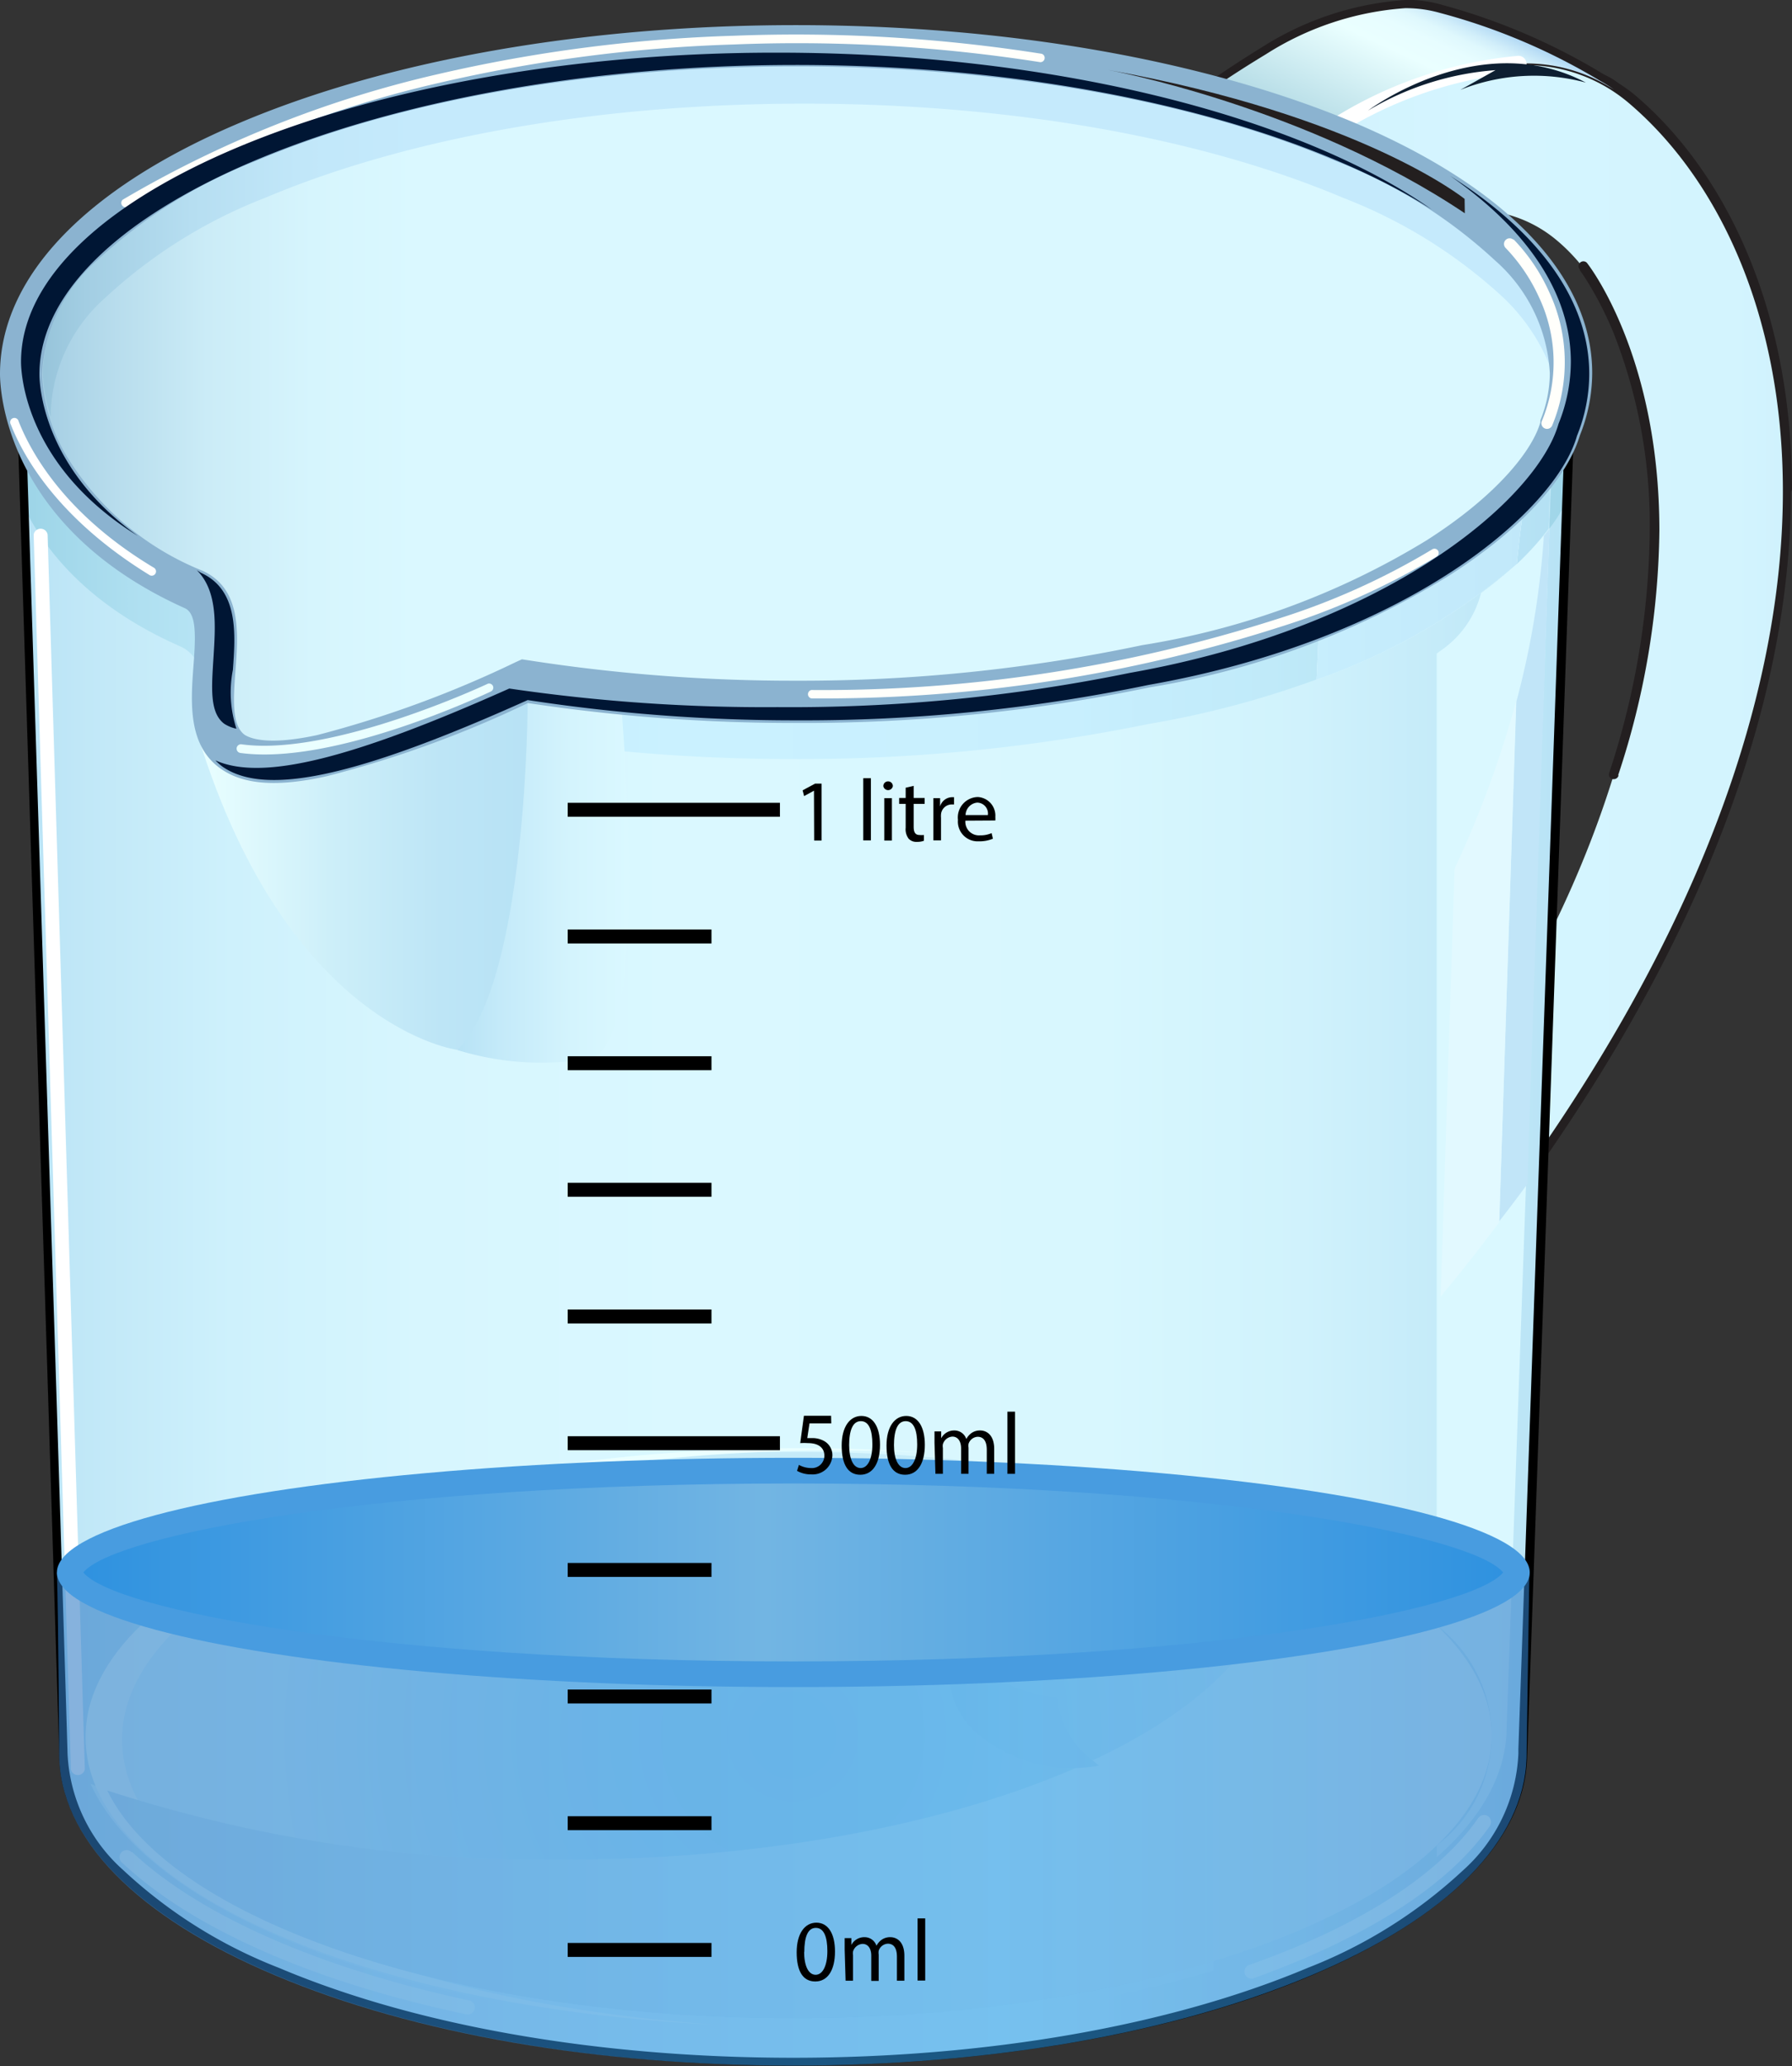 <svg id="Layer_1" data-name="Layer 1" xmlns="http://www.w3.org/2000/svg" xmlns:xlink="http://www.w3.org/1999/xlink" viewBox="0 0 96.34 111.03"><rect x="0" y="0" width="96.34" height="111.03" fill="#333333" stroke="none"/><defs><style>.cls-1{fill:#231f20;}.cls-2{fill:url(#linear-gradient);}.cls-3{fill:url(#linear-gradient-2);}.cls-4{fill:url(#linear-gradient-3);}.cls-5{fill:#fff;}.cls-6{fill:url(#linear-gradient-4);}.cls-7{fill:url(#linear-gradient-5);}.cls-8{fill:url(#linear-gradient-6);}.cls-9{fill:#fffffb;}.cls-10{fill:#231f1f;}.cls-11{fill:#0e1f31;}.cls-12{fill:url(#linear-gradient-8);}.cls-13{fill:url(#linear-gradient-9);}.cls-14{fill:url(#linear-gradient-10);}.cls-15{fill:url(#linear-gradient-11);}.cls-16{fill:#daf8ff;}.cls-17{fill:url(#linear-gradient-14);}.cls-18{fill:url(#linear-gradient-15);}.cls-19{fill:url(#linear-gradient-16);}.cls-20{fill:url(#linear-gradient-17);}.cls-21{fill:url(#linear-gradient-18);}.cls-22{fill:url(#linear-gradient-19);}.cls-23{fill:url(#radial-gradient);}.cls-24{fill:#eaffff;}.cls-25{fill:url(#radial-gradient-2);}.cls-26{fill:url(#linear-gradient-20);}.cls-27{fill:url(#linear-gradient-21);}.cls-28{fill:url(#linear-gradient-22);}.cls-29{fill:#8bb3d0;}.cls-30{fill:#c1e5f8;}.cls-31{fill:#e2f9ff;}.cls-32{fill:url(#linear-gradient-23);}.cls-33{fill:#001634;}.cls-34{opacity:0.58;fill:url(#GradientFill_15);}.cls-35{fill:#489ce0;}.cls-36{fill:url(#linear-gradient-24);}</style><linearGradient id="linear-gradient" x1="3050.13" y1="22.3" x2="3039.26" y2="-1.02" gradientTransform="matrix(-1, 0, 0, 1, 3114.19, 0)" gradientUnits="userSpaceOnUse"><stop offset="0" stop-color="#95cff2"/><stop offset="0.33" stop-color="#89bdd1"/><stop offset="0.42" stop-color="#8fc1d4"/><stop offset="0.55" stop-color="#9fccdc"/><stop offset="0.68" stop-color="#badfe8"/><stop offset="0.83" stop-color="#e0f8fa"/><stop offset="0.87" stop-color="#eaffff"/><stop offset="0.92" stop-color="#e7fdff"/><stop offset="0.95" stop-color="#dff8fd"/><stop offset="0.97" stop-color="#d1eefa"/><stop offset="0.99" stop-color="#bde0f6"/><stop offset="1" stop-color="#b1d8f4"/></linearGradient><linearGradient id="linear-gradient-2" x1="3006.53" y1="40.76" x2="3056.35" y2="40.76" gradientTransform="matrix(-1, 0, 0, 1, 3114.19, 0)" gradientUnits="userSpaceOnUse"><stop offset="0" stop-color="#b7e2f5"/><stop offset="0.04" stop-color="#bde6f7"/><stop offset="0.15" stop-color="#cbeefc"/><stop offset="0.29" stop-color="#d3f4fe"/><stop offset="0.56" stop-color="#d5f5ff"/><stop offset="0.71" stop-color="#d2f3fe"/><stop offset="0.8" stop-color="#c9eefa"/><stop offset="0.89" stop-color="#bae5f4"/><stop offset="0.96" stop-color="#a5d9eb"/><stop offset="1" stop-color="#98d1e5"/></linearGradient><linearGradient id="linear-gradient-3" x1="2929.47" y1="19.48" x2="3062.07" y2="19.48" gradientTransform="matrix(-1, 0, 0, 1, 3114.19, 0)" gradientUnits="userSpaceOnUse"><stop offset="0" stop-color="#b7e2f5"/><stop offset="0.06" stop-color="#c2e9f8"/><stop offset="0.17" stop-color="#d0f2fc"/><stop offset="0.3" stop-color="#d8f7fe"/><stop offset="0.56" stop-color="#daf8ff"/><stop offset="0.74" stop-color="#d7f6fe"/><stop offset="0.86" stop-color="#cef1fc"/><stop offset="0.96" stop-color="#c0e7f7"/><stop offset="1" stop-color="#b7e2f5"/></linearGradient><linearGradient id="linear-gradient-4" x1="3030.74" y1="24.13" x2="3109.38" y2="24.13" gradientTransform="matrix(-1, 0, 0, 1, 3114.19, 0)" gradientUnits="userSpaceOnUse"><stop offset="0" stop-color="#fff"/><stop offset="0.32" stop-color="#f8fbfb"/><stop offset="0.79" stop-color="#e5eff0"/><stop offset="1" stop-color="#dae9ea"/></linearGradient><linearGradient id="linear-gradient-5" x1="3029.95" y1="25.14" x2="3113.11" y2="25.14" gradientTransform="matrix(-1, 0, 0, 1, 3114.19, 0)" gradientUnits="userSpaceOnUse"><stop offset="0" stop-color="#9fd5e8"/><stop offset="0.09" stop-color="#b2e1f2"/><stop offset="0.19" stop-color="#c0eaf9"/><stop offset="0.32" stop-color="#c8effe"/><stop offset="0.56" stop-color="#caf1ff"/><stop offset="0.72" stop-color="#c7effe"/><stop offset="0.83" stop-color="#beeaf9"/><stop offset="0.92" stop-color="#b0e0f1"/><stop offset="1" stop-color="#9cd4e7"/></linearGradient><linearGradient id="linear-gradient-6" x1="3037.39" y1="7.76" x2="3054.38" y2="7.76" gradientTransform="matrix(-1, 0, 0, 1, 3114.19, 0)" gradientUnits="userSpaceOnUse"><stop offset="0.09" stop-color="#c5eafc"/><stop offset="0.37" stop-color="#c1e7f9"/><stop offset="0.63" stop-color="#b6def1"/><stop offset="0.88" stop-color="#a3cee3"/><stop offset="1" stop-color="#97c4da"/></linearGradient><linearGradient id="linear-gradient-8" x1="3030.87" y1="21.64" x2="3111.93" y2="21.64" gradientTransform="matrix(-1, 0, 0, 1, 3114.19, 0)" gradientUnits="userSpaceOnUse"><stop offset="0.75" stop-color="#daf8ff"/><stop offset="0.82" stop-color="#d6f5fd"/><stop offset="0.89" stop-color="#cbecf7"/><stop offset="0.95" stop-color="#b8dded"/><stop offset="1" stop-color="#a5cee3"/></linearGradient><linearGradient id="linear-gradient-9" x1="3030.87" y1="21.64" x2="3111.93" y2="21.64" xlink:href="#linear-gradient-8"/><linearGradient id="linear-gradient-10" x1="3030.88" y1="12.93" x2="3111.93" y2="12.93" gradientTransform="matrix(-1, 0, 0, 1, 3114.19, 0)" gradientUnits="userSpaceOnUse"><stop offset="0.75" stop-color="#c5eafc"/><stop offset="0.83" stop-color="#c1e7f9"/><stop offset="0.9" stop-color="#b6def1"/><stop offset="0.97" stop-color="#a3cee3"/><stop offset="1" stop-color="#97c4da"/></linearGradient><linearGradient id="linear-gradient-11" x1="3029.95" y1="64.96" x2="3113.34" y2="64.96" xlink:href="#linear-gradient-3"/><linearGradient id="linear-gradient-14" x1="3029.95" y1="32.5" x2="3113.11" y2="32.5" xlink:href="#linear-gradient-5"/><linearGradient id="linear-gradient-15" x1="3029.95" y1="27.59" x2="3113.11" y2="27.59" xlink:href="#linear-gradient-5"/><linearGradient id="linear-gradient-16" x1="3030.74" y1="27.21" x2="3109.33" y2="27.21" gradientTransform="matrix(-1, 0, 0, 1, 3114.19, 0)" gradientUnits="userSpaceOnUse"><stop offset="0" stop-color="#eaffff"/><stop offset="0.32" stop-color="#e3fbfe"/><stop offset="0.79" stop-color="#d0effd"/><stop offset="1" stop-color="#c5e9fc"/></linearGradient><linearGradient id="linear-gradient-17" x1="3029.95" y1="27.21" x2="3113.11" y2="27.21" gradientTransform="matrix(-1, 0, 0, 1, 3114.19, 0)" gradientUnits="userSpaceOnUse"><stop offset="0" stop-color="#b3e0f3"/><stop offset="0.12" stop-color="#c0e9fa"/><stop offset="0.27" stop-color="#c8effe"/><stop offset="0.56" stop-color="#caf1ff"/><stop offset="0.98" stop-color="#cdeeff"/><stop offset="1" stop-color="#cdeeff"/></linearGradient><linearGradient id="linear-gradient-18" x1="3030.74" y1="31.42" x2="3109.33" y2="31.42" gradientTransform="matrix(-1, 0, 0, 1, 3114.19, 0)" gradientUnits="userSpaceOnUse"><stop offset="0.31" stop-color="#dffaff"/><stop offset="1" stop-color="#b0def8"/></linearGradient><linearGradient id="linear-gradient-19" x1="3029.95" y1="31.42" x2="3113.11" y2="31.42" gradientTransform="matrix(-1, 0, 0, 1, 3114.19, 0)" gradientUnits="userSpaceOnUse"><stop offset="0" stop-color="#c0e7f9"/><stop offset="0.19" stop-color="#c8effe"/><stop offset="0.56" stop-color="#caf1ff"/><stop offset="0.85" stop-color="#c8eefe"/><stop offset="1" stop-color="#c3e8fb"/></linearGradient><radialGradient id="radial-gradient" cx="3071.56" cy="93.25" r="28.66" gradientTransform="matrix(-1, 0, 0, 1, 3114.19, 0)" gradientUnits="userSpaceOnUse"><stop offset="0" stop-color="#b7e2f5"/><stop offset="0.33" stop-color="#bde6f7"/><stop offset="0.75" stop-color="#cdf0fb"/><stop offset="1" stop-color="#daf8ff"/></radialGradient><radialGradient id="radial-gradient-2" cx="3071.56" cy="93.25" r="28.66" xlink:href="#radial-gradient"/><linearGradient id="linear-gradient-20" x1="3030.74" y1="95.39" x2="3109.33" y2="95.39" gradientTransform="matrix(-1, 0, 0, 1, 3114.19, 0)" gradientUnits="userSpaceOnUse"><stop offset="0" stop-color="#e1fbff"/><stop offset="1" stop-color="#c5e8f6"/></linearGradient><linearGradient id="linear-gradient-21" x1="3080.38" y1="47.22" x2="3089.59" y2="47.22" gradientTransform="matrix(-1, 0, 0, 1, 3114.19, 0)" gradientUnits="userSpaceOnUse"><stop offset="0" stop-color="#daf8ff"/><stop offset="0.33" stop-color="#d4f4fd"/><stop offset="0.75" stop-color="#c4eaf9"/><stop offset="1" stop-color="#b7e2f5"/></linearGradient><linearGradient id="linear-gradient-22" x1="3085.82" y1="47.02" x2="3103.51" y2="47.02" gradientTransform="matrix(-1, 0, 0, 1, 3114.19, 0)" gradientUnits="userSpaceOnUse"><stop offset="0" stop-color="#b7e2f5"/><stop offset="0.26" stop-color="#bde5f6"/><stop offset="0.6" stop-color="#cdeff9"/><stop offset="0.98" stop-color="#e8feff"/><stop offset="1" stop-color="#eaffff"/></linearGradient><linearGradient id="linear-gradient-23" x1="2930.55" y1="91.74" x2="3063.15" y2="91.74" xlink:href="#linear-gradient-3"/><linearGradient id="GradientFill_15" y1="97.77" x2="85.58" y2="97.77" gradientUnits="userSpaceOnUse"><stop offset="0" stop-color="#2e78c1"/><stop offset="0.37" stop-color="#2e8edb"/><stop offset="0.63" stop-color="#2e99e3"/><stop offset="1" stop-color="#2e7ac6"/></linearGradient><linearGradient id="linear-gradient-24" x1="4.48" y1="84.5" x2="80.81" y2="84.5" gradientUnits="userSpaceOnUse"><stop offset="0" stop-color="#2f92e0"/><stop offset="0.48" stop-color="#72b5e3"/><stop offset="1" stop-color="#2f92e0"/></linearGradient></defs><title>screen8-holds-less</title><path class="cls-1" d="M96.34,26.3c0-9.77-3.62-17.1-8.44-21.19A9.27,9.27,0,0,0,87,4.46a4.35,4.35,0,0,0-.47-.31L86.23,4A33.54,33.54,0,0,0,77.56.27,6.89,6.89,0,0,0,76,0h-.45a16.44,16.44,0,0,0-7.71,2.54A62,62,0,0,0,57,11c-1.49,1.4-2.74,2.66-3.61,3.57l-1,1.08-.21.23A.75.75,0,0,0,52,16h0a2.68,2.68,0,0,0-.17.59,5.42,5.42,0,0,0-.09,1A4.41,4.41,0,0,0,53.18,21a8.59,8.59,0,0,0,5.68,2.18,6.61,6.61,0,0,0,1.38-.13l.09,0,.09,0a.75.75,0,0,0,.33-.2,59.85,59.85,0,0,1,6-5.41l.13-.1a37.59,37.59,0,0,1,5.84-3.79,15.43,15.43,0,0,1,5.83-1.81l.24.28c2.61,2.77,4.27,7.83,4.27,14.14h0v0c0,9.83-4,22.67-14.09,34.75v0l-.69.83h-.09l-.08.21a7.6,7.6,0,0,0-1.41,4.7h0c0,2.24.74,5.24,3.18,9a.75.75,0,0,0,.28.26l5.13,2.65a.77.77,0,0,0,1.1-.69.76.76,0,0,0,0-.11c-.09-.55-.34-2-.46-2.92a6.43,6.43,0,0,1-.06-.66h0c0-2.82,1.13-4,1.16-4h0l0,0h0c14-16.95,19.12-31.78,19.25-43.3h0v-.43s0,0,0,0ZM74,64.1v0h0a7,7,0,0,0-1.37,4.49A22,22,0,0,0,75.38,78a.31.31,0,0,0,.27.15l.1,0a.31.31,0,0,0,.11-.07.31.31,0,0,0,.07-.11.31.31,0,0,1-.07.11l0,0a.31.31,0,0,1-.33,0l-5.13-2.65a.3.3,0,0,1-.12-.1c-2.4-3.66-3.11-6.57-3.11-8.71a7,7,0,0,1,1.37-4.5h0c10.77-12.42,15-25.76,15-36,0-6.41-1.66-11.57-4.39-14.47l-.37-.43h.36a6.9,6.9,0,0,1,4.43,1.49c3.32,2.64,5.39,8.25,5.39,15.4C88.92,38.34,84.72,51.67,74,64.1Z"/><path class="cls-2" d="M81.87,3.41c-5.23,0-11.22,3.88-15.9,7.75a78.46,78.46,0,0,0-5.8,5.32c-.72.73-1.29,1.33-1.68,1.75l-.55.6a.31.31,0,0,0-.07.13h0a.31.31,0,0,0-.21-.09,7.15,7.15,0,0,1-4-1.76,6.43,6.43,0,0,1-1-.84.31.31,0,0,0-.33-.08l0,0a.31.31,0,0,1,.06-.09l.21-.23,1-1.07c.87-.91,2.11-2.16,3.6-3.55A61.55,61.55,0,0,1,68.05,2.92,16,16,0,0,1,75.54.44h0A6.66,6.66,0,0,1,77.4.69,33.09,33.09,0,0,1,86,4.33a6.76,6.76,0,0,1,.77.49,8.59,8.59,0,0,0-4.85-1.41Z"/><path class="cls-3" d="M57.87,19a.31.31,0,0,1,.07.21,5,5,0,0,0,1.14,2.48,9.13,9.13,0,0,0,.78.71,2.23,2.23,0,0,1,.29.24.31.31,0,0,0,.24-.09A60.2,60.2,0,0,1,66.6,17h0c3.58-2.78,8.14-5.55,12.14-5.71h.36a6.9,6.9,0,0,1,4.43,1.49c3.32,2.64,5.39,8.25,5.39,15.4,0,10.19-4.2,23.52-15,36v0h0a7,7,0,0,0-1.37,4.49A22,22,0,0,0,75.38,78a.31.31,0,0,0,.27.15l.1,0a.31.31,0,0,0,.2-.34c-.11-.72-.53-3.06-.53-3.65h0c0-2.95,1.2-4.22,1.28-4.3l0,0c14.12-17.11,19.15-32,19.15-43.46h0s0,0,0,0h0c0-9.66-3.58-16.87-8.28-20.86a8.83,8.83,0,0,0-.84-.63,8.59,8.59,0,0,0-4.85-1.41h0c-5.23,0-11.22,3.88-15.9,7.75a78.46,78.46,0,0,0-5.8,5.32c-.72.73-1.29,1.33-1.68,1.75l-.55.6a.31.31,0,0,0-.07.13Zm16,45.2v0Z"/><path class="cls-4" d="M52.35,16.24h0l0,0a.31.31,0,0,1,.33.08,6.43,6.43,0,0,0,1,.84,7.15,7.15,0,0,0,4,1.76.31.31,0,0,1,.21.09h0v0a.31.31,0,0,1,.07.21,5,5,0,0,0,1.14,2.48,9.13,9.13,0,0,0,.78.71,2.23,2.23,0,0,1,.29.24s0,0,0,0a7.91,7.91,0,0,1-6.7-1.95A4.31,4.31,0,0,1,52.35,16.24Z"/><path class="cls-5" d="M71.65,7.41a21.78,21.78,0,0,1,10-3.5h0a.44.44,0,0,0,.42-.46h0A.44.44,0,0,0,81.62,3h0A22.63,22.63,0,0,0,71.2,6.66h0a.44.44,0,0,0-.15.61h0a.44.44,0,0,0,.38.21h0a.44.44,0,0,0,.23-.06Z"/><path class="cls-1" d="M87,41.64a43,43,0,0,0,2.21-13.13h0c0-9.49-3.87-14.36-3.9-14.39h0a.26.26,0,0,0-.37,0h0a.26.26,0,0,0,0,.37h0l0,.05h0l.12.16h0c.1.15.25.37.42.66h0A18.81,18.81,0,0,1,86.79,18h0a28.09,28.09,0,0,1,1.9,10.54h0a42.47,42.47,0,0,1-2.18,13h0a.26.26,0,0,0,.17.33h.08a.26.26,0,0,0,.25-.18Z"/><path class="cls-6" d="M83.45,24.08v0l0,.09Z"/><path class="cls-7" d="M83.86,23.08a8.79,8.79,0,0,0,.38-1.22l-.19,5.4a9.22,9.22,0,0,1-.75,1.14l.15-4.31A5.53,5.53,0,0,0,83.86,23.08Z"/><path class="cls-8" d="M76.8,11.39a14.26,14.26,0,0,0-3.09.86A51.31,51.31,0,0,0,59.81,7.19c.74-.61,1.5-1.22,2.28-1.81,16.42,3.94-18.26-8.6,8.79,2.83A32.88,32.88,0,0,1,76.8,11.39Z"/><path class="cls-9" d="M82,12.85a9.89,9.89,0,0,1,1.92,2.83,8.9,8.9,0,0,1,.17,7.18.3.3,0,1,1-.56-.23A8.19,8.19,0,0,0,83.36,16a9.47,9.47,0,0,0-1.8-2.67.3.3,0,0,1,.42-.44Z"/><path class="cls-10" d="M78.74,10.69S73.22,6.22,59.58,3.76c0,0,10.58,1.94,19.17,7.7Z"/><path class="cls-11" d="M73.55,5.94s6-4.52,11.71-1.5a10.69,10.69,0,0,0-6.75.39l1.89-1.06A15.55,15.55,0,0,0,73.55,5.94Z"/><path class="cls-4" d="M52.35,16.24h0l0,0a.31.31,0,0,1,.33.08,6.43,6.43,0,0,0,1,.84,7.15,7.15,0,0,0,4,1.76.31.31,0,0,1,.21.09h0v0a.31.31,0,0,1,.07.21,5,5,0,0,0,1.14,2.48,9.13,9.13,0,0,0,.78.71,2.23,2.23,0,0,1,.29.24s0,0,0,0a7.91,7.91,0,0,1-6.7-1.95A4.31,4.31,0,0,1,52.35,16.24Z"/><path class="cls-12" d="M71.87,8.48a27,27,0,0,1,8.62,5.39,8.79,8.79,0,0,1,3,6.16h0a7,7,0,0,1-.52,2.58l0,0v0c-.42,1.47-2.26,3.92-6.19,6.43A42.08,42.08,0,0,1,61.39,34.8h0a89,89,0,0,1-18.56,1.87,92.78,92.78,0,0,1-14.42-1.1l-.29,0-.27.12a58.33,58.33,0,0,1-10.72,3.94c-2.47.53-3.54.25-4-.07-.81-.57-.69-2.12-.58-3.62.14-1.91.32-4.29-1.71-5.21A15.33,15.33,0,0,1,3.47,24.5,9.49,9.49,0,0,1,2.11,20a8.79,8.79,0,0,1,3-6.16,27,27,0,0,1,8.62-5.39C21.47,5.21,31.79,3.4,42.79,3.4S64.12,5.21,71.87,8.48Z"/><path class="cls-13" d="M61.32,34.66h0A41.93,41.93,0,0,0,76.65,29c3.89-2.48,5.71-4.9,6.12-6.34l0-.06,0-.05A6.81,6.81,0,0,0,83.32,20,8.65,8.65,0,0,0,80.38,14a26.89,26.89,0,0,0-8.57-5.36c-7.73-3.27-18-5.07-29-5.07s-21.29,1.8-29,5.07A26.9,26.9,0,0,0,5.21,14,8.65,8.65,0,0,0,2.26,20a9.33,9.33,0,0,0,1.34,4.39,15.18,15.18,0,0,0,7.26,6.12c2.13,1,1.95,3.39,1.8,5.35-.11,1.46-.22,3,.51,3.49.44.31,1.47.57,3.89,0a58.2,58.2,0,0,0,10.69-3.93l.31-.14.33.05a92.62,92.62,0,0,0,14.4,1.1A88.85,88.85,0,0,0,61.32,34.66Z"/><path class="cls-14" d="M2.73,22.4c0-.16,0-.28,0-.34A8.65,8.65,0,0,1,5.66,16a26.9,26.9,0,0,1,8.57-5.36c7.73-3.27,18-5.07,29-5.07s21.28,1.8,29,5.07A26.9,26.9,0,0,1,80.83,16a10.53,10.53,0,0,1,2.48,3.63,8.84,8.84,0,0,0-2.93-5.74,26.89,26.89,0,0,0-8.57-5.36c-7.73-3.27-18-5.07-29-5.07s-21.29,1.8-29,5.07a26.9,26.9,0,0,0-8.57,5.36,8.65,8.65,0,0,0-2.94,6.06A8,8,0,0,0,2.73,22.4Z"/><path class="cls-15" d="M1.21,19.08a7.59,7.59,0,0,0-.08,1.06c0,1.57.89,7.78,9.27,11.54,4.58,2.05-7.19,16.27,17.82,5a93.87,93.87,0,0,0,14.58,1.11,90.55,90.55,0,0,0,18.76-1.89C74.81,33.52,82.74,27,83.86,23.08a8.78,8.78,0,0,0,.38-1.22L81.69,94.28h0c0,9.15-17.56,16.56-39.22,16.56S3.21,103.43,3.21,94.28c0-.61-2.35-75.2-2.35-75.2Z"/><path class="cls-6" d="M83.45,24.08v0l0,.09Z"/><path class="cls-16" d="M77.24,99.17a7.4,7.4,0,0,0,0-11.83V35.12L77.4,35a5.34,5.34,0,0,0,2.22-3.13,22.61,22.61,0,0,0,1.92-1.58,15.1,15.1,0,0,0,1.76-1.91L81,92.8h0c0,2.51-1.35,4.89-3.76,7Z"/><path class="cls-16" d="M5.78,96.22c3.41,7,18.61,12.23,36.85,12.23a79,79,0,0,0,22.6-3.06v.51A78.2,78.2,0,0,1,42.58,109c-18.72,0-34.3-5.65-37.71-13.14Z"/><path class="cls-7" d="M83.86,23.08a8.79,8.79,0,0,0,.38-1.22l-.19,5.4a9.22,9.22,0,0,1-.75,1.14l.15-4.31A5.53,5.53,0,0,0,83.86,23.08Z"/><path class="cls-17" d="M76.77,30.84a37.07,37.07,0,0,1-5.87,3l-.12,2.67a50.79,50.79,0,0,1-9,2.39,93.94,93.94,0,0,1-19.12,1.89,97.92,97.92,0,0,1-14.07-1,23.7,23.7,0,0,0,0-3.14,93.47,93.47,0,0,0,14.33,1.08,90.06,90.06,0,0,0,18.71-1.89c12-2.14,19.68-7.73,21.79-11.68a9.81,9.81,0,0,1-1.34,2.13A22,22,0,0,1,76.77,30.84Z"/><path class="cls-18" d="M1.44,19.08a7.65,7.65,0,0,0-.08,1.06c0,1.57.89,7.78,9.24,11.54a2,2,0,0,1,1.12,1.53,24,24,0,0,0-.94,2.88,1.91,1.91,0,0,0-1.1-1.36c-4.77-2.1-7.16-5-8.33-7.36l-.26-8.29Z"/><path class="cls-19" d="M81.54,30.32c.17-1.67.35-3,.53-4a9.81,9.81,0,0,0,1.34-2.13l0-.09-.15,4.31A15.09,15.09,0,0,1,81.54,30.32Z"/><path class="cls-20" d="M81.54,30.32c.17-1.67.35-3,.53-4a9.81,9.81,0,0,0,1.34-2.13l0-.09-.15,4.31A15.09,15.09,0,0,1,81.54,30.32Z"/><path class="cls-21" d="M76.77,30.84a22,22,0,0,0,5.3-4.53c-.18,1-.36,2.33-.53,4a32.86,32.86,0,0,1-10.76,6.21l.12-2.67A37.07,37.07,0,0,0,76.77,30.84Z"/><path class="cls-22" d="M76.77,30.84a22,22,0,0,0,5.3-4.53c-.18,1-.36,2.33-.53,4a32.86,32.86,0,0,1-10.76,6.21l.12-2.67A37.07,37.07,0,0,0,76.77,30.84Z"/><path class="cls-23" d="M68.67,83.72c0,9-17.2,16.22-38.42,16.22A75.88,75.88,0,0,1,5.78,96.22a6.71,6.71,0,0,1-.72-3c0-8.4,16.82-15.2,37.56-15.2C52.78,78,62,79.68,68.76,82.33l-.06,1.39Z"/><path class="cls-24" d="M43,77.82c2.23,0,4.42.08,6.55.23q-2.25-.11-4.58-.11c-21.21,0-38.41,7-38.41,15.54,0,7.68,13.76,14.06,31.86,15.32-19.05-.92-33.82-7.48-33.82-15.43C4.57,84.78,21.76,77.82,43,77.82Z"/><path class="cls-25" d="M80.19,93.25c0,8.4-16.82,15.2-37.57,15.2-18.24,0-33.44-5.26-36.85-12.23a75.88,75.88,0,0,0,24.47,3.72c21.22,0,38.42-7.26,38.42-16.22h0l.06-1.39C75.81,85.09,80.19,89,80.19,93.25Z"/><path class="cls-26" d="M80.19,93.25c0,8.4-16.82,15.2-37.57,15.2-18.24,0-33.44-5.26-36.85-12.23a75.88,75.88,0,0,0,24.47,3.72c21.22,0,38.42-7.26,38.42-16.22h0l.06-1.39C75.81,85.09,80.19,89,80.19,93.25Z"/><path class="cls-27" d="M27.88,37.3s1,6.45-3.28,19.13a15.32,15.32,0,0,0,7.13.45c3.28-.79,1.7-18.11,1.7-18.68S27.88,37.3,27.88,37.3Z"/><path class="cls-28" d="M28.37,37.62s0,15.07-3.77,18.8c0,0-9.06-1.13-13.92-16.75C10.68,39.67,12.6,44.77,28.37,37.62Z"/><path d="M84.76,19,82.1,94.47h0c-.14,4.44-4.25,8.58-11.62,11.7S53.13,111,42.63,111s-20.39-1.73-27.82-4.87S3.18,98.77,3.18,94.24C3.18,93.65.85,19.79.82,19h.45c.1,3,2.36,74.61,2.36,75.21a8.93,8.93,0,0,0,3,6.29A26.14,26.14,0,0,0,15,105.75c7.38,3.12,17.2,4.83,27.65,4.83s20.27-1.72,27.65-4.83a26.14,26.14,0,0,0,8.33-5.22,8.93,8.93,0,0,0,3-6.29V94h0l2.64-75Z"/><path class="cls-24" d="M80,97.6a.38.38,0,0,1,.09.53c-2.24,3.22-6.64,6-12.73,8.19a.38.38,0,0,1-.25-.71c5.94-2.09,10.21-4.82,12.36-7.91A.38.38,0,0,1,80,97.6Z"/><path class="cls-24" d="M7.09,99.51c3.66,3.44,10.12,6.27,18.17,8a.38.38,0,0,1-.16.74c-8.19-1.72-14.77-4.61-18.53-8.15a.38.38,0,1,1,.52-.55Z"/><path class="cls-29" d="M42.79,1.35c-11.28,0-21.9,1.86-29.9,5.25C4.58,10.11,0,14.91,0,20.1c0,.83.28,8.24,9.93,12.58.63.28.6,1.42.47,3.12-.14,1.9-.32,4.26,1.47,5.51,1.21.85,3,1,5.66.41a58.26,58.26,0,0,0,10.85-3.94,95.07,95.07,0,0,0,14.41,1.07,91.13,91.13,0,0,0,19-1.91,44.19,44.19,0,0,0,16.1-6c3.77-2.4,6.33-5.15,7.05-7.55a9.05,9.05,0,0,0,.66-3.34c0-5.19-4.58-10-12.89-13.5C64.69,3.21,54.07,1.35,42.79,1.35Zm0,35.23a92.62,92.62,0,0,1-14.4-1.1l-.33-.05-.31.14A58.2,58.2,0,0,1,17.06,39.5c-2.41.52-3.45.26-3.89,0-.74-.52-.62-2-.51-3.49.15-2,.33-4.4-1.8-5.35a15.18,15.18,0,0,1-7.26-6.12A9.33,9.33,0,0,1,2.26,20.1,8.65,8.65,0,0,1,5.21,14a26.9,26.9,0,0,1,8.57-5.36c7.73-3.27,18-5.07,29-5.07s21.28,1.8,29,5.07A26.9,26.9,0,0,1,80.38,14a8.65,8.65,0,0,1,2.94,6.06,6.81,6.81,0,0,1-.51,2.53l0,.05,0,.06c-.41,1.44-2.23,3.86-6.12,6.34a41.93,41.93,0,0,1-15.29,5.63h0A88.85,88.85,0,0,1,42.79,36.58Z"/><path class="cls-5" d="M2.56,28.73l2,66.34a.38.38,0,0,1-.75,0l-2-66.34a.38.38,0,0,1,.75,0Z"/><path class="cls-9" d="M56,2.89a.23.23,0,0,1-.08.45,84.42,84.42,0,0,0-16.47-.95A80.89,80.89,0,0,0,23.58,4.46,59.16,59.16,0,0,0,6.83,11.12a.23.23,0,0,1-.23-.39A59.62,59.62,0,0,1,23.48,4a81.36,81.36,0,0,1,16-2.08A84.87,84.87,0,0,1,56,2.89Z"/><path class="cls-24" d="M26.5,36.86a.23.23,0,0,1-.11.3c-.34.16-8.49,4-13.48,3.3A.23.23,0,0,1,13,40c4.86.66,13.15-3.22,13.23-3.26A.23.23,0,0,1,26.5,36.86Z"/><path class="cls-9" d="M77.31,29.59a.23.23,0,0,1-.06.31,38.71,38.71,0,0,1-8.4,3.78,80.49,80.49,0,0,1-25.23,3.85.23.23,0,0,1,0-.45,80.06,80.06,0,0,0,25.06-3.82A38.34,38.34,0,0,0,77,29.52.23.23,0,0,1,77.31,29.59Z"/><path class="cls-5" d="M1,22.64c.67,1.69,2.49,5,7.26,7.86a.23.23,0,1,1-.24.39c-4.88-3-6.76-6.34-7.44-8.08A.23.23,0,1,1,1,22.64Z"/><path class="cls-30" d="M81.52,37.71A46.19,46.19,0,0,0,83,28.79l.3-.38L82.11,63.63q-.73,1-1.51,2Z"/><path class="cls-31" d="M80.6,65.68q-1.49,2-3.15,4l.75-23a55.54,55.54,0,0,0,3.31-9Z"/><path class="cls-32" d="M51.26,88.5h0l0,0a.31.31,0,0,1,.33.08,6.43,6.43,0,0,0,1,.84,7.15,7.15,0,0,0,4,1.76.31.31,0,0,1,.21.09h0v0a.31.31,0,0,1,.07.21A5,5,0,0,0,58,93.93a9.13,9.13,0,0,0,.78.71,2.23,2.23,0,0,1,.29.24s0,0,0,0A7.91,7.91,0,0,1,52.36,93,4.31,4.31,0,0,1,51.26,88.5Z"/><path class="cls-33" d="M1.13,19.44c0,.62.21,5.6,6.28,9.36-5.1-3.66-5.29-8.11-5.29-8.69,0-9,18.62-16.62,40.67-16.62,14.15,0,26.89,3.14,34.19,7.77-7.11-5-20.37-8.43-35.19-8.43C19.75,2.81,1.13,10.42,1.13,19.44ZM11.58,40.86a3.23,3.23,0,0,0,.37.33c2.32,1.63,7.25.55,16.42-3.57a94.93,94.93,0,0,0,14.42,1.09,91,91,0,0,0,18.94-1.9c14-2.47,21.92-9.38,23.05-13.39a8.92,8.92,0,0,0,.66-3.32c0-4-2.75-7.65-7.48-10.65,4.12,2.87,6.49,6.29,6.49,10a8.93,8.93,0,0,1-.66,3.32c-1.13,4-9.07,10.91-23.05,13.39A90.93,90.93,0,0,1,41.8,38,94.72,94.72,0,0,1,27.38,37C19,40.74,14.12,42,11.58,40.86Zm-1-10.22c1.14,1.13,1,3,.9,4.64s-.23,3,.57,3.61a1.93,1.93,0,0,0,.66.27A6.34,6.34,0,0,1,12.52,36c.14-1.92.32-4.3-1.72-5.22Z"/><path class="cls-9" d="M81.36,12.85a9.89,9.89,0,0,1,1.92,2.83,8.9,8.9,0,0,1,.17,7.18.3.3,0,1,1-.56-.23A8.19,8.19,0,0,0,82.75,16a9.47,9.47,0,0,0-1.8-2.67.3.3,0,0,1,.42-.44Z"/><path class="cls-10" d="M78.74,10.69S73.22,6.22,59.58,3.76c0,0,10.58,1.94,19.17,7.7Z"/><path class="cls-34" d="M3.06,84.5c.08,2.45.12,9.66.12,9.74,0,4.52,4.13,8.76,11.63,11.92S32.12,111,42.63,111,63,109.3,70.45,106.17s11.48-7.26,11.62-11.7h0l.15-10Z"/><ellipse class="cls-35" cx="42.65" cy="84.5" rx="39.59" ry="6.16"/><path class="cls-36" d="M42.65,89.28C20.21,89.28,6.1,86.5,4.48,84.5c1.62-2,15.73-4.78,38.16-4.78S79.19,82.5,80.81,84.5C79.19,86.5,65.09,89.28,42.65,89.28Z"/><rect x="30.52" y="104.41" width="7.73" height="0.75"/><rect x="30.52" y="97.6" width="7.73" height="0.75"/><rect x="30.52" y="90.79" width="7.73" height="0.75"/><rect x="30.52" y="83.99" width="7.73" height="0.75"/><rect x="30.52" y="77.18" width="11.41" height="0.75"/><rect x="30.52" y="70.37" width="7.73" height="0.75"/><rect x="30.52" y="63.56" width="7.73" height="0.75"/><rect x="30.52" y="56.76" width="7.73" height="0.75"/><rect x="30.52" y="49.95" width="7.73" height="0.75"/><rect x="30.52" y="43.14" width="11.41" height="0.75"/><path d="M44.89,104.87c0,1-.39,1.61-1.06,1.61s-1-.56-1-1.57.44-1.59,1.06-1.59S44.89,103.89,44.89,104.87Zm-1.66,0c0,.79.24,1.25.62,1.25s.63-.49.63-1.27-.19-1.25-.62-1.25S43.24,104.08,43.24,104.91Z"/><path d="M45.41,104.77c0-.24,0-.43,0-.62h.36l0,.37h0a.78.78,0,0,1,.71-.42.67.67,0,0,1,.64.46h0a.94.94,0,0,1,.25-.3.78.78,0,0,1,.5-.16c.3,0,.75.2.75,1v1.34h-.4v-1.29c0-.44-.16-.7-.49-.7a.54.54,0,0,0-.49.38.68.68,0,0,0,0,.21v1.41h-.4v-1.36c0-.36-.16-.63-.47-.63a.57.57,0,0,0-.51.41.57.57,0,0,0,0,.2v1.37h-.4Z"/><path d="M49.33,103.09h.41v3.34h-.41Z"/><path d="M43.76,42.49h0l-.53.29-.08-.31.67-.36h.35v3.06h-.4Z"/><path d="M46.41,41.82h.41v3.34h-.41Z"/><path d="M48,42.25a.26.26,0,0,1-.51,0,.25.25,0,0,1,.26-.26A.25.25,0,0,1,48,42.25Zm-.46,2.92V42.89h.41v2.28Z"/><path d="M49.12,42.23v.65h.59v.32h-.59v1.23c0,.28.08.44.31.44a.92.92,0,0,0,.24,0l0,.31a1,1,0,0,1-.37.06.57.57,0,0,1-.45-.17.84.84,0,0,1-.16-.59V43.2h-.35v-.32h.35v-.55Z"/><path d="M50.18,43.6c0-.27,0-.5,0-.71h.36v.45h0a.68.68,0,0,1,.63-.5h.12v.39h-.14a.58.58,0,0,0-.56.53,1.16,1.16,0,0,0,0,.19v1.21h-.41Z"/><path d="M51.9,44.1a.73.73,0,0,0,.78.79,1.5,1.5,0,0,0,.63-.12l.07.3a1.84,1.84,0,0,1-.76.14,1.06,1.06,0,0,1-1.12-1.15,1.1,1.1,0,0,1,1.07-1.23,1,1,0,0,1,.94,1.07,1.57,1.57,0,0,1,0,.19Zm1.21-.3a.59.59,0,0,0-.57-.67.69.69,0,0,0-.63.67Z"/><path d="M44.69,76.49H43.52l-.12.79.25,0a1.29,1.29,0,0,1,.66.16.87.87,0,0,1,.44.79,1.06,1.06,0,0,1-1.14,1,1.5,1.5,0,0,1-.76-.19l.1-.32a1.37,1.37,0,0,0,.65.17.67.67,0,0,0,.72-.66c0-.39-.27-.68-.88-.68a3.15,3.15,0,0,0-.42,0l.2-1.47h1.46Z"/><path d="M47.31,77.64c0,1-.39,1.61-1.06,1.61s-1-.56-1-1.57.44-1.59,1.06-1.59S47.31,76.66,47.31,77.64Zm-1.66,0c0,.79.24,1.25.62,1.25s.63-.49.63-1.27-.19-1.25-.62-1.25S45.65,76.85,45.65,77.68Z"/><path d="M49.72,77.64c0,1-.39,1.61-1.06,1.61s-1-.56-1-1.57.44-1.59,1.06-1.59S49.72,76.66,49.72,77.64Zm-1.66,0c0,.79.24,1.25.62,1.25s.63-.49.63-1.27-.19-1.25-.62-1.25S48.06,76.85,48.06,77.68Z"/><path d="M50.24,77.54c0-.24,0-.43,0-.62h.36l0,.37h0a.78.78,0,0,1,.71-.42.67.67,0,0,1,.64.46h0a.94.94,0,0,1,.25-.3.78.78,0,0,1,.5-.16c.3,0,.75.2.75,1V79.2h-.4V77.91c0-.44-.16-.7-.49-.7a.54.54,0,0,0-.49.38.68.68,0,0,0,0,.21V79.2h-.4V77.83c0-.36-.16-.63-.47-.63a.57.57,0,0,0-.51.41.57.57,0,0,0,0,.2V79.2h-.4Z"/><path d="M54.16,75.86h.41V79.2h-.41Z"/></svg>